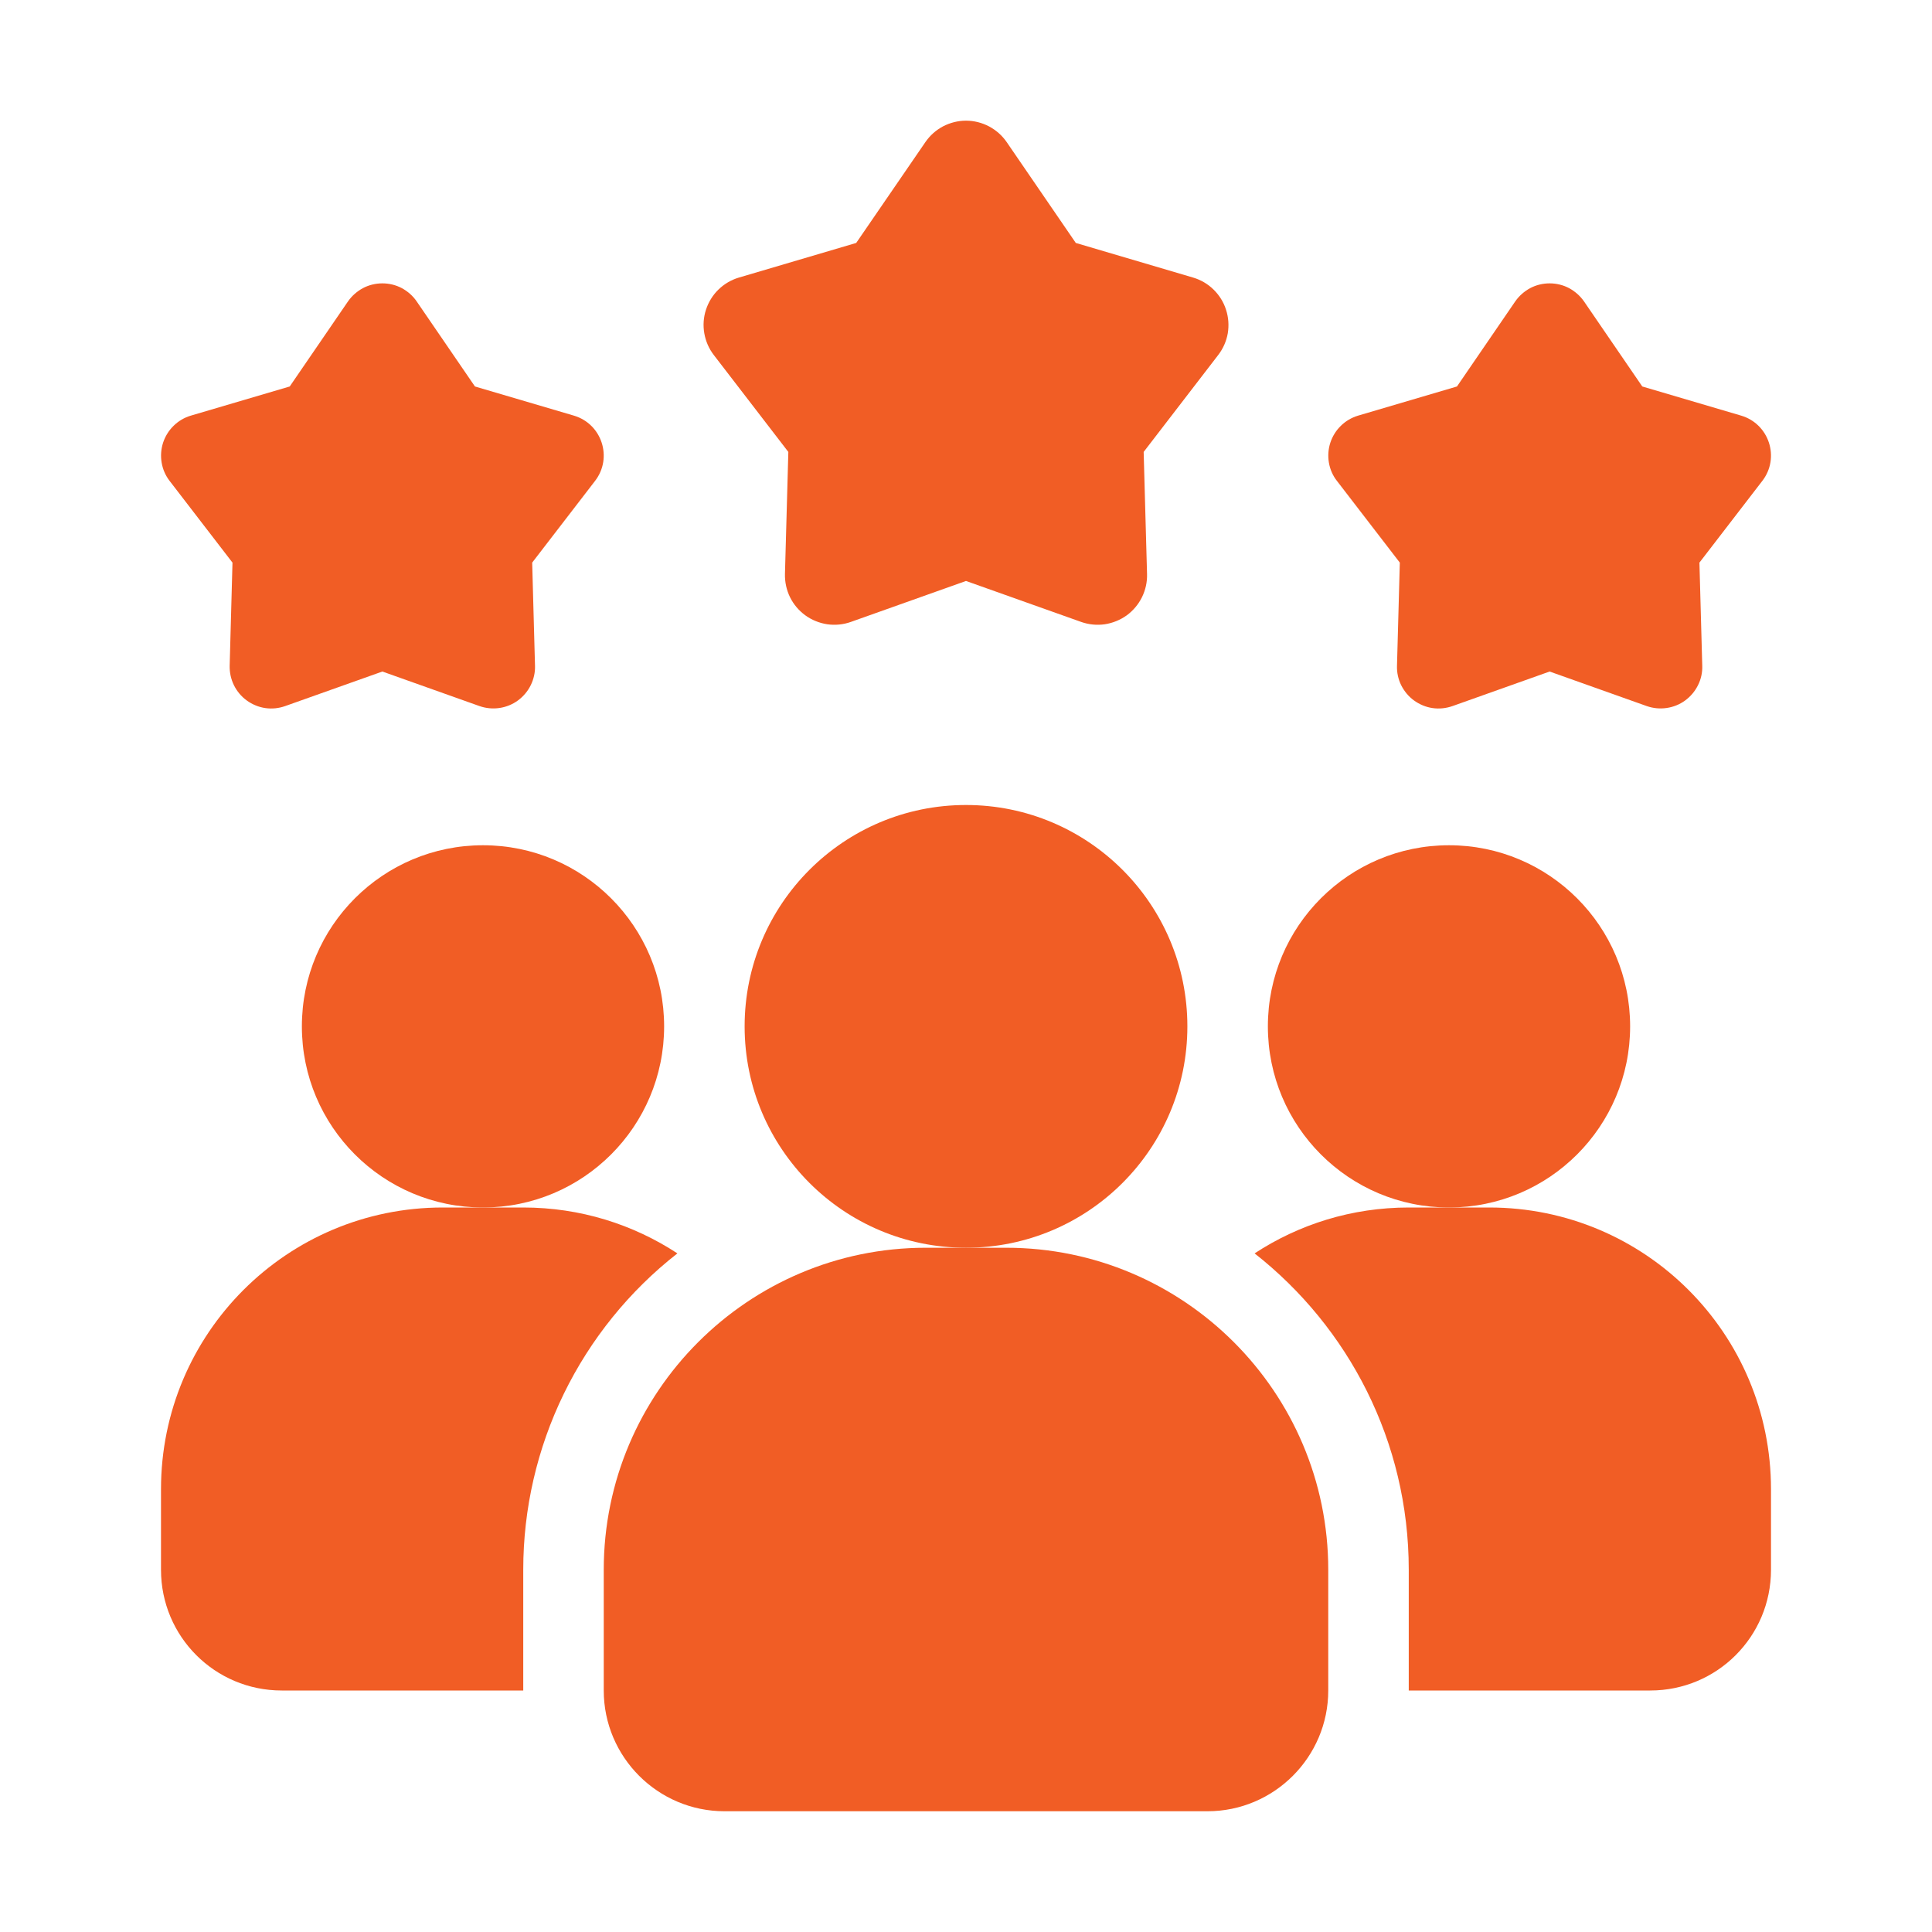 <svg width="24" height="24" viewBox="0 0 24 24" fill="none" xmlns="http://www.w3.org/2000/svg">
<path d="M8.415 15.57C7.818 16.037 7.336 16.633 7.004 17.314C6.672 17.995 6.5 18.742 6.5 19.5V21H3.5C2.67 21 2 20.33 2 19.5V18.5C2 16.565 3.565 15 5.5 15H6.5C7.21 15 7.865 15.21 8.415 15.57Z" fill="#F15D25"/>
<path d="M18 15C19.243 15 20.25 13.993 20.25 12.75C20.25 11.507 19.243 10.5 18 10.5C16.757 10.5 15.75 11.507 15.75 12.75C15.75 13.993 16.757 15 18 15Z" fill="#F15D25"/>
<path d="M6 15C7.243 15 8.25 13.993 8.25 12.75C8.25 11.507 7.243 10.5 6 10.5C4.757 10.5 3.75 11.507 3.75 12.75C3.75 13.993 4.757 15 6 15Z" fill="#F15D25"/>
<path d="M22 18.5V19.5C22 20.33 21.33 21 20.5 21H17.5V19.5C17.5 17.905 16.75 16.485 15.585 15.57C16.135 15.21 16.79 15 17.5 15H18.5C20.435 15 22 16.565 22 18.5Z" fill="#F15D25"/>
<path d="M12 15.5C13.519 15.5 14.75 14.269 14.75 12.75C14.75 11.231 13.519 10 12 10C10.481 10 9.25 11.231 9.25 12.75C9.25 14.269 10.481 15.5 12 15.5Z" fill="#F15D25"/>
<path d="M12.5 15.5H11.5C9.294 15.5 7.5 17.294 7.5 19.5V21C7.5 21.827 8.173 22.5 9 22.5H15C15.827 22.5 16.5 21.827 16.5 21V19.5C16.5 17.294 14.706 15.5 12.5 15.5ZM19.25 8.342L18.044 8.771C17.964 8.799 17.88 8.808 17.796 8.796C17.713 8.784 17.634 8.751 17.566 8.702C17.498 8.653 17.444 8.587 17.406 8.512C17.369 8.437 17.351 8.353 17.354 8.27L17.389 6.989L16.608 5.974C16.556 5.908 16.522 5.83 16.508 5.747C16.494 5.664 16.5 5.579 16.526 5.499C16.552 5.42 16.597 5.347 16.657 5.289C16.717 5.23 16.791 5.187 16.871 5.163L18.099 4.801L18.823 3.744C18.871 3.675 18.935 3.619 19.009 3.579C19.083 3.54 19.166 3.52 19.25 3.52C19.334 3.52 19.417 3.54 19.491 3.579C19.565 3.619 19.629 3.675 19.677 3.744L20.401 4.801L21.629 5.163C21.977 5.266 22.114 5.686 21.892 5.974L21.111 6.989L21.146 8.27C21.149 8.353 21.131 8.437 21.093 8.512C21.056 8.587 21.001 8.652 20.933 8.702C20.866 8.751 20.787 8.783 20.703 8.795C20.62 8.807 20.536 8.799 20.456 8.771L19.25 8.342ZM4.75 8.342L3.543 8.771C3.464 8.799 3.38 8.808 3.296 8.796C3.213 8.784 3.134 8.751 3.066 8.702C2.998 8.653 2.943 8.587 2.906 8.512C2.869 8.437 2.851 8.353 2.853 8.27L2.888 6.989L2.107 5.974C2.056 5.908 2.022 5.83 2.008 5.747C1.994 5.664 2 5.579 2.026 5.499C2.052 5.42 2.097 5.347 2.157 5.289C2.217 5.23 2.29 5.187 2.371 5.163L3.599 4.801L4.323 3.744C4.371 3.675 4.435 3.619 4.509 3.579C4.583 3.54 4.666 3.52 4.75 3.52C4.834 3.52 4.917 3.54 4.991 3.579C5.065 3.619 5.129 3.675 5.176 3.744L5.9 4.801L7.129 5.163C7.477 5.266 7.614 5.686 7.392 5.974L6.611 6.989L6.646 8.27C6.649 8.353 6.63 8.437 6.593 8.512C6.556 8.587 6.501 8.652 6.433 8.702C6.366 8.751 6.287 8.783 6.204 8.795C6.12 8.807 6.036 8.799 5.956 8.771L4.75 8.342ZM12 7.217L10.569 7.726C10.476 7.759 10.375 7.769 10.277 7.755C10.178 7.74 10.084 7.702 10.004 7.644C9.923 7.585 9.858 7.508 9.814 7.419C9.77 7.329 9.749 7.231 9.751 7.131L9.793 5.614L8.867 4.41C8.806 4.331 8.766 4.238 8.749 4.14C8.732 4.042 8.739 3.941 8.77 3.847C8.801 3.752 8.854 3.666 8.925 3.597C8.997 3.527 9.084 3.476 9.179 3.448L10.636 3.018L11.495 1.766C11.551 1.684 11.626 1.617 11.714 1.57C11.803 1.524 11.901 1.499 12 1.499C12.1 1.499 12.198 1.524 12.286 1.57C12.374 1.617 12.45 1.684 12.506 1.766L13.364 3.018L14.821 3.448C14.916 3.476 15.004 3.527 15.075 3.597C15.146 3.666 15.2 3.752 15.23 3.847C15.261 3.941 15.268 4.042 15.252 4.14C15.235 4.238 15.194 4.331 15.133 4.41L14.207 5.614L14.249 7.131C14.252 7.231 14.23 7.329 14.186 7.419C14.142 7.508 14.077 7.585 13.997 7.644C13.916 7.702 13.822 7.74 13.724 7.755C13.625 7.769 13.525 7.759 13.431 7.726L12 7.217Z" fill="#F15D25"/>
</svg>
